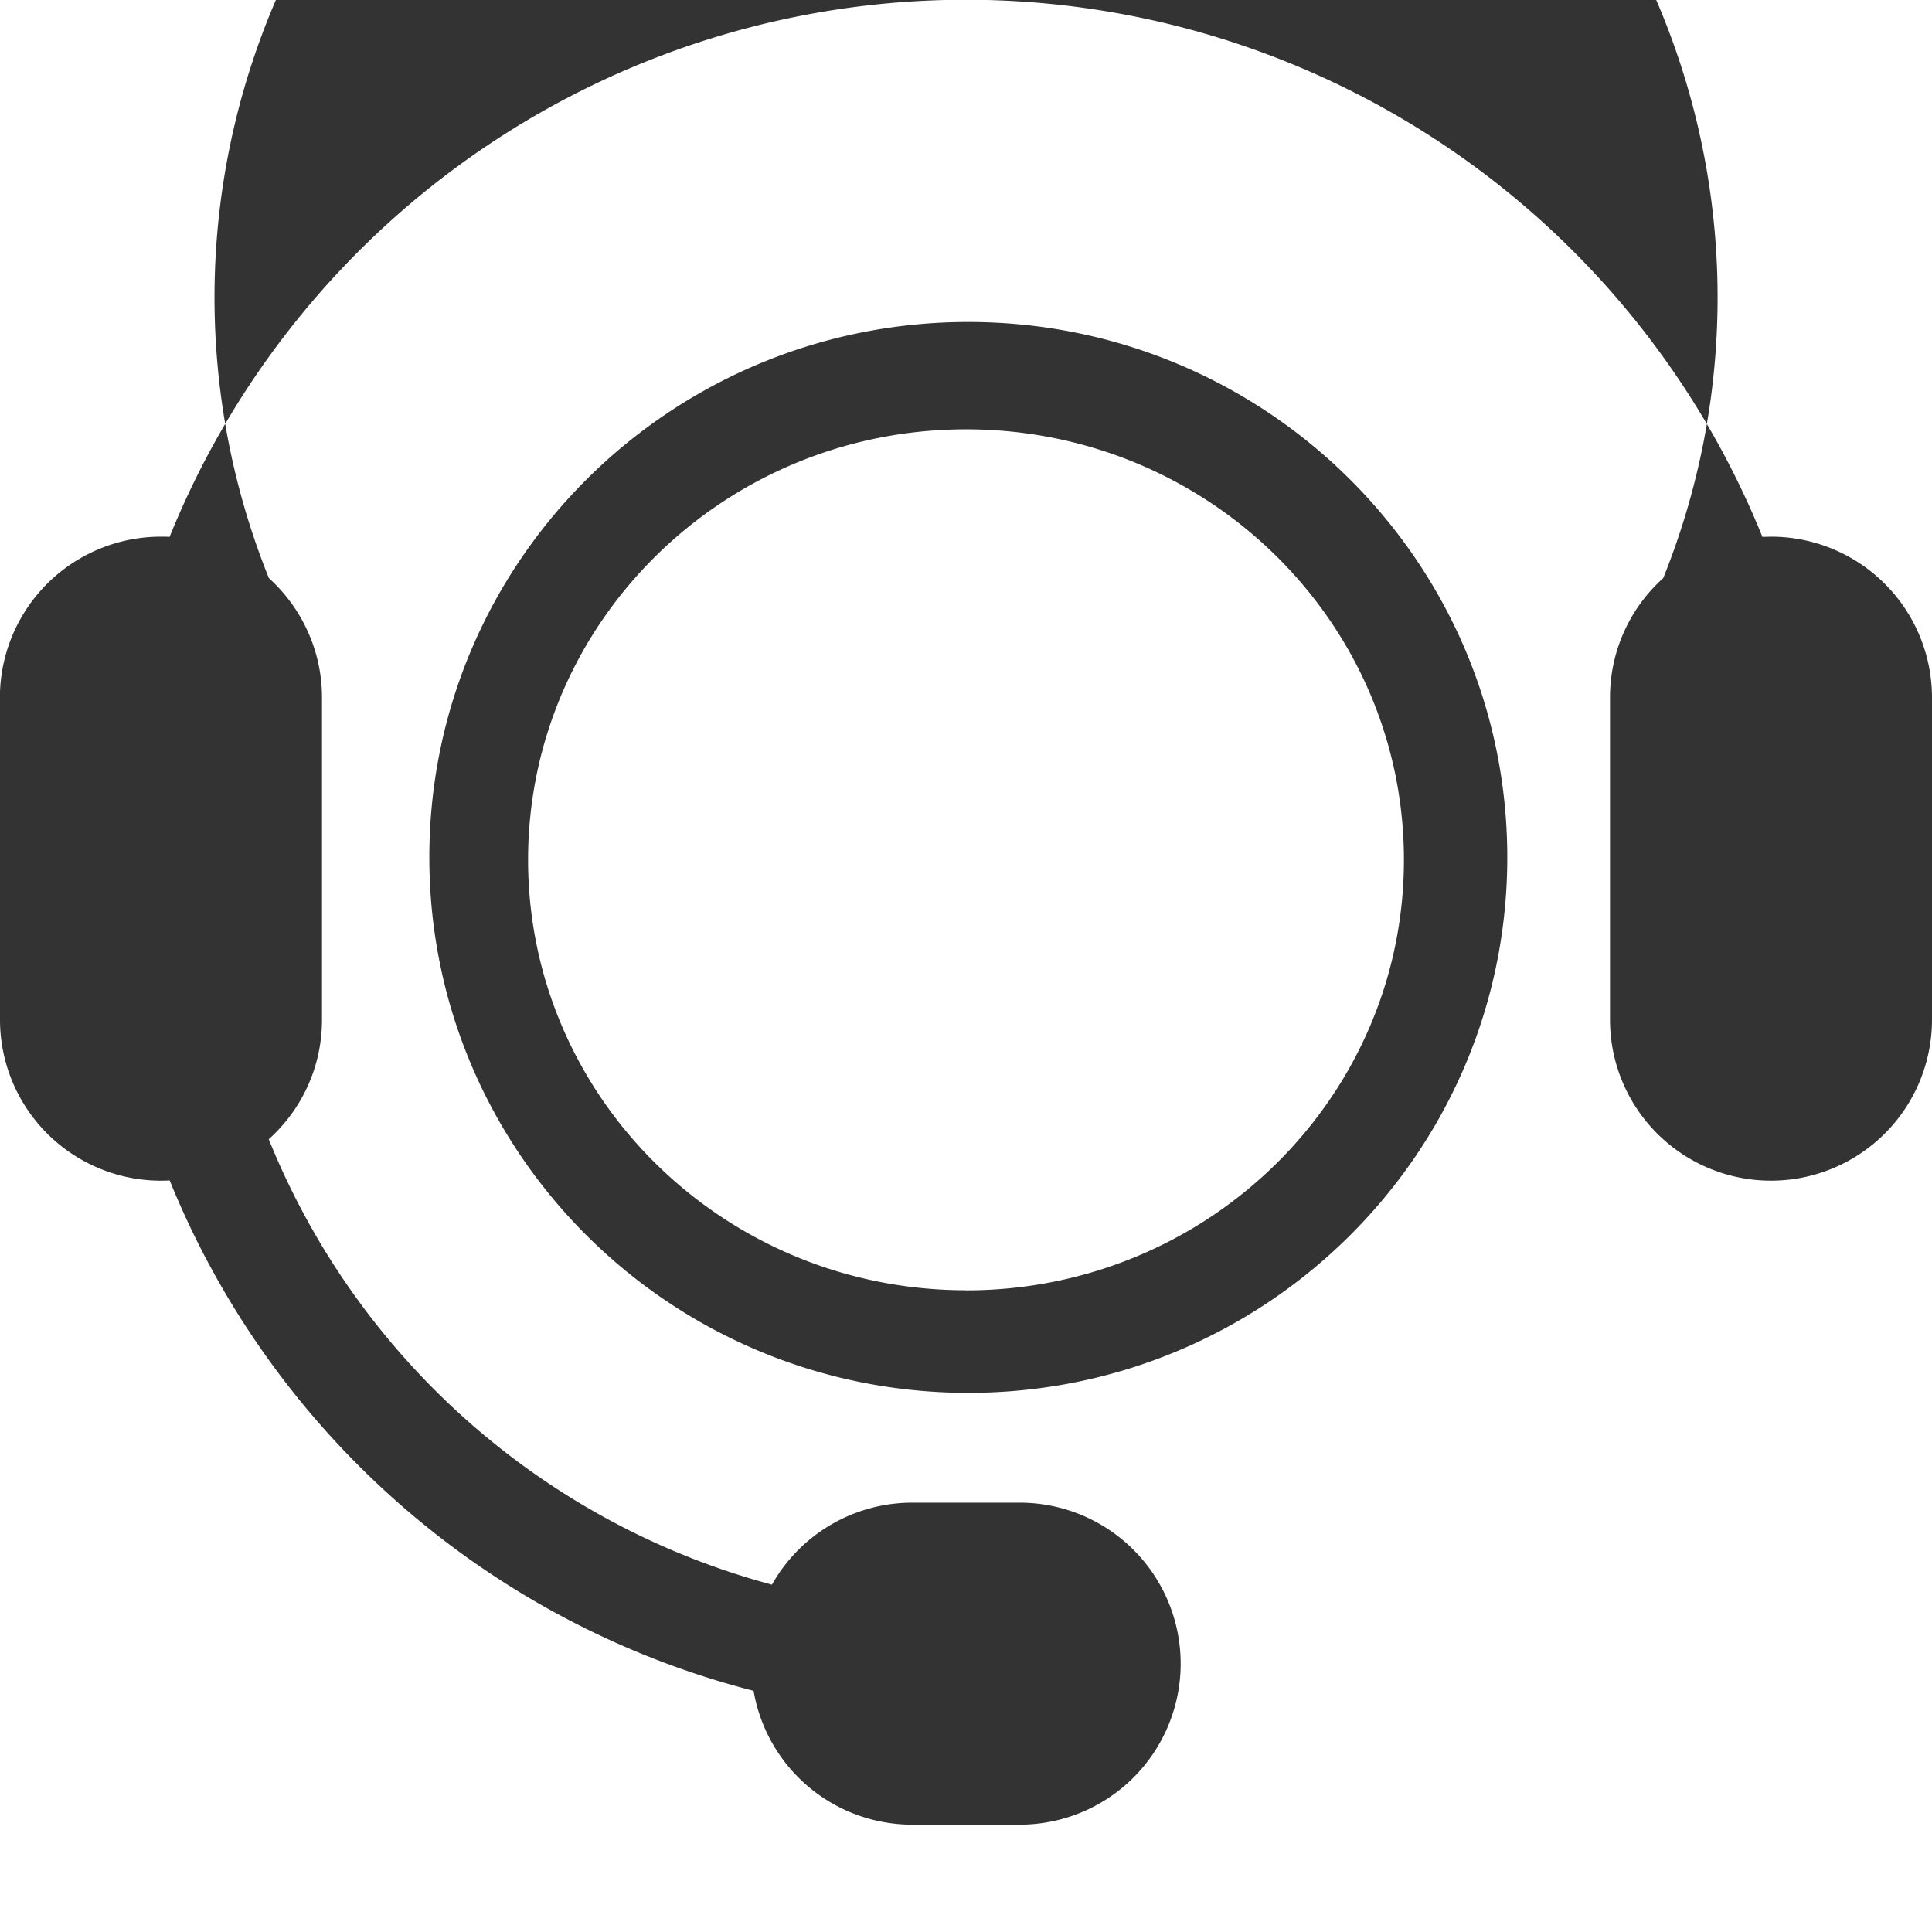 <svg xmlns="http://www.w3.org/2000/svg" width="18" height="18" viewBox="0 0 18 18">
    <path fill="#333" fill-rule="nonzero" d="M1.58 5.002a8.003 8.003 0 0 1 14.84 0L16.5 5A1.5 1.5 0 0 1 18 6.5v3a1.5 1.5 0 0 1-3 0v-3c0-.442.191-.84.496-1.114a7.002 7.002 0 1 0-12.991 0C2.808 5.66 3 6.058 3 6.5v3c0 .442-.191.84-.496 1.114a7.016 7.016 0 0 0 4.688 4.15A1.5 1.5 0 0 1 8.5 14h1a1.5 1.5 0 0 1 0 3h-1a1.5 1.5 0 0 1-1.479-1.247 8.018 8.018 0 0 1-5.44-4.755A1.5 1.5 0 0 1 0 9.5l-.001-3A1.5 1.5 0 0 1 1.5 5c.027 0 .054 0 .08.002zm7.441 7.975C6.248 12.977 4 10.743 4 7.988S6.248 3 9.021 3c2.773 0 5.022 2.233 5.022 4.988 0 2.755-2.249 4.989-5.022 4.989zM9 12.022c2.253 0 4.08-1.796 4.08-4.011S11.253 4 9 4 4.92 5.796 4.92 8.011s1.827 4.01 4.08 4.01z"/>
</svg>
